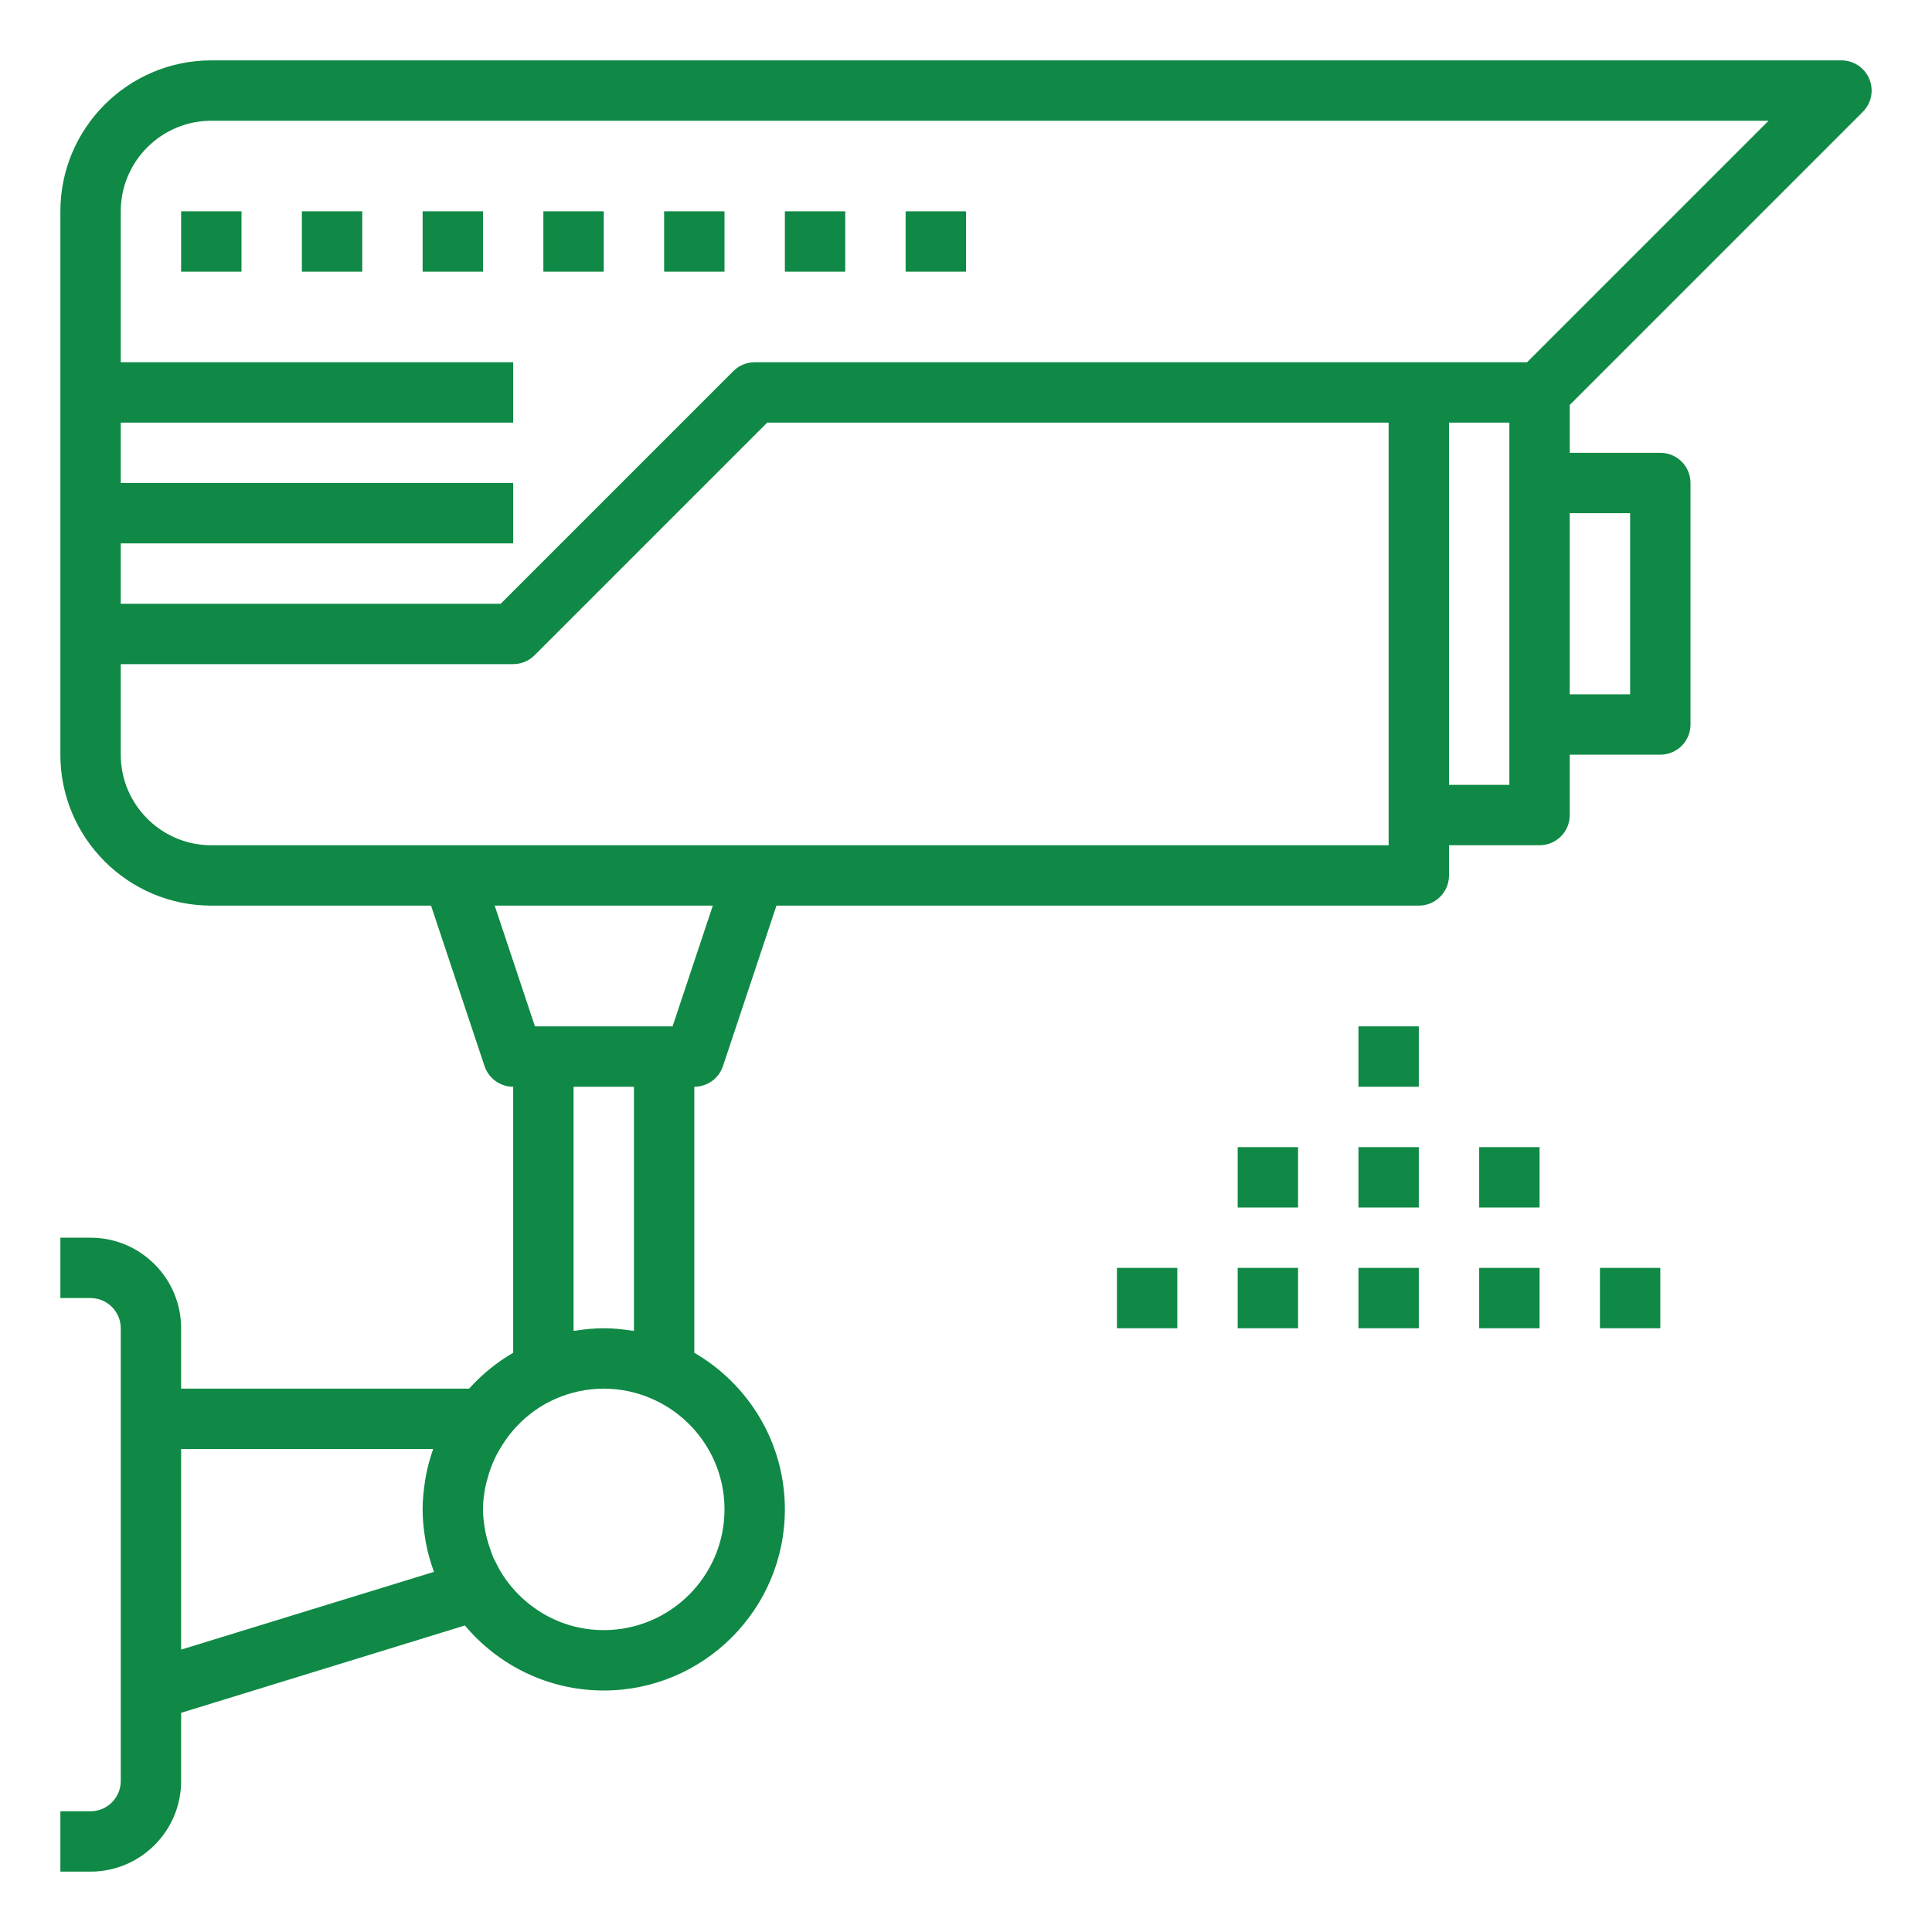 <svg xmlns="http://www.w3.org/2000/svg" xmlns:xlink="http://www.w3.org/1999/xlink" version="1.1" id="Layer_1_1_" x="0px" y="0px" viewBox="0 0 64 64" style="enable-background:new 0 0 64 64;" xml:space="preserve">
<path d="M4,56v3c0,0.552-0.449,1-1,1H2v2h1c1.654,0,3-1.346,3-3v-2.261l9.401-2.893C16.502,55.161,18.154,56,20,56  c3.309,0,6-2.691,6-6c0-2.215-1.21-4.149-3-5.188V36c0.431,0,0.812-0.275,0.949-0.684L25.721,30H47c0.552,0,1-0.447,1-1v-1h3  c0.552,0,1-0.447,1-1v-2h3c0.552,0,1-0.447,1-1v-8c0-0.553-0.448-1-1-1h-3v-1.586l9.707-9.707c0.286-0.286,0.372-0.716,0.217-1.09  S61.404,2,61,2H7C4.243,2,2,4.243,2,7v18c0,2.757,2.243,5,5,5h7.279l1.772,5.316C16.188,35.725,16.569,36,17,36v8.812  c-0.548,0.318-1.039,0.72-1.46,1.188H6v-2c0-1.654-1.346-3-3-3H2v2h1c0.551,0,1,0.448,1,1v3V56z M20,54  c-1.415,0-2.654-0.743-3.365-1.856c-0.001-0.001,0-0.002-0.001-0.003c-0.087-0.136-0.16-0.278-0.229-0.421  c-0.014-0.028-0.032-0.054-0.045-0.082c-0.045-0.098-0.076-0.2-0.113-0.301c-0.045-0.127-0.088-0.255-0.121-0.388  c-0.021-0.084-0.04-0.169-0.056-0.255C16.03,50.468,16,50.238,16,50c0-0.244,0.03-0.481,0.072-0.713  c0.021-0.113,0.053-0.224,0.085-0.335c0.028-0.102,0.058-0.204,0.094-0.302c0.056-0.15,0.118-0.299,0.193-0.443  c0.019-0.037,0.039-0.072,0.059-0.108c0.095-0.17,0.198-0.338,0.318-0.497c0.002-0.003,0.003-0.006,0.005-0.008  c0.411-0.542,0.948-0.981,1.579-1.257c1.023-0.448,2.17-0.448,3.193,0C23.009,46.955,24,48.362,24,50C24,52.206,22.206,54,20,54z   M50,26h-2V14h2v2v8V26z M54,17v6h-2v-6H54z M7,4h51.586l-8,8H47H25c-0.265,0-0.52,0.105-0.707,0.293L16.586,20H4v-2h13v-2H4v-2h13  v-2H4V7C4,5.346,5.346,4,7,4z M4,25v-3h13c0.265,0,0.52-0.105,0.707-0.293L25.414,14H46v13v1H25H15H7C5.346,28,4,26.654,4,25z   M16.387,30h7.226l-1.333,4H22h-4h-0.279L16.387,30z M19,44.085V36h2v8.085c-0.026-0.004-0.053-0.003-0.079-0.007  C20.62,44.032,20.314,44,20,44s-0.62,0.032-0.921,0.078C19.053,44.082,19.026,44.081,19,44.085z M14.35,48  c-0.108,0.304-0.193,0.617-0.251,0.941c-0.007,0.037-0.011,0.074-0.017,0.11C14.033,49.361,14,49.677,14,50  c0,0.34,0.035,0.672,0.09,0.997c0.005,0.028,0.008,0.056,0.013,0.084c0.062,0.337,0.153,0.663,0.269,0.979  c0.001,0.003,0.002,0.007,0.003,0.01L6,54.646V48H14.35z" fill="#0f8945"/>
<rect x="6" y="7" width="2" height="2" fill="#0f8945"/>
<rect x="10" y="7" width="2" height="2" fill="#0f8945"/>
<rect x="14" y="7" width="2" height="2" fill="#0f8945"/>
<rect x="18" y="7" width="2" height="2" fill="#0f8945"/>
<rect x="22" y="7" width="2" height="2" fill="#0f8945"/>
<rect x="26" y="7" width="2" height="2" fill="#0f8945"/>
<rect x="30" y="7" width="2" height="2" fill="#0f8945"/>
<rect x="45" y="34" width="2" height="2" fill="#0f8945"/>
<rect x="45" y="38" width="2" height="2" fill="#0f8945"/>
<rect x="49" y="38" width="2" height="2" fill="#0f8945"/>
<rect x="41" y="38" width="2" height="2" fill="#0f8945"/>
<rect x="45" y="42" width="2" height="2" fill="#0f8945"/>
<rect x="49" y="42" width="2" height="2" fill="#0f8945"/>
<rect x="53" y="42" width="2" height="2" fill="#0f8945"/>
<rect x="41" y="42" width="2" height="2" fill="#0f8945"/>
<rect x="37" y="42" width="2" height="2" fill="#0f8945"/>
</svg>